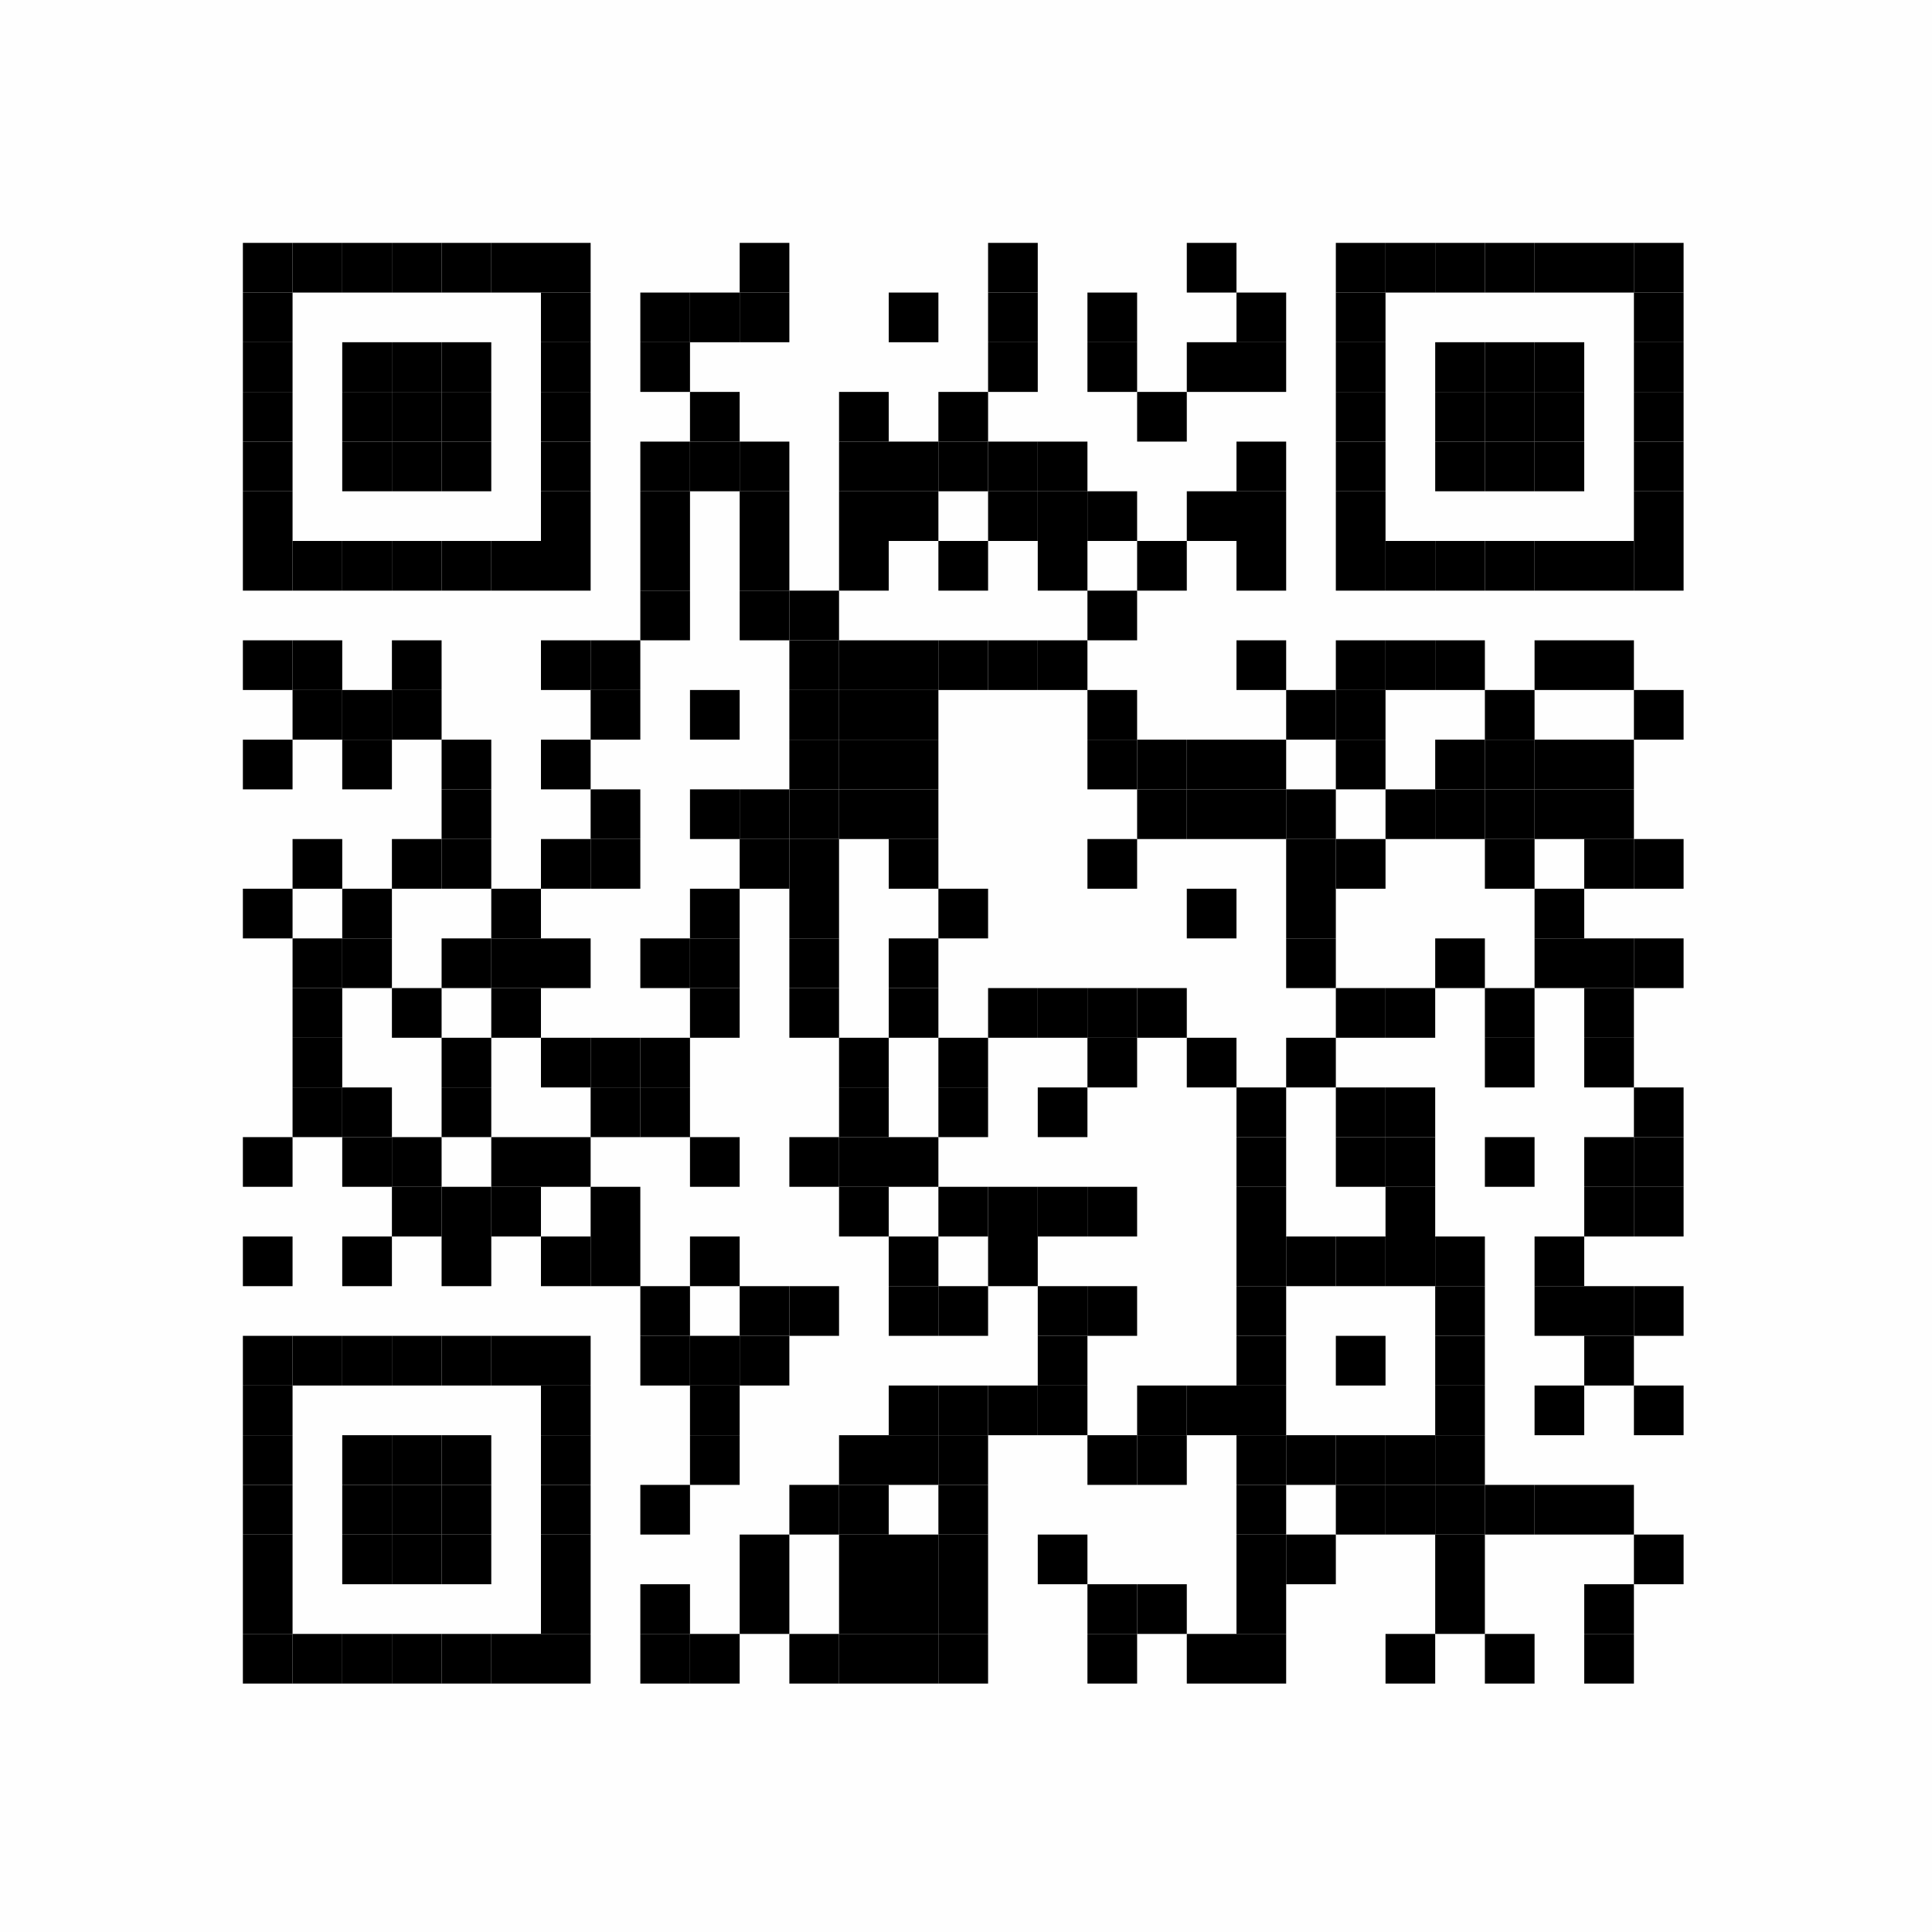<?xml version="1.0" encoding="UTF-8"?>
<svg xmlns="http://www.w3.org/2000/svg" xmlns:xlink="http://www.w3.org/1999/xlink" version="1.1" width="350px" height="350px" viewBox="0 0 350 350"><defs><rect id="r0" width="9" height="9" fill="#000000"/></defs><rect x="0" y="0" width="350" height="350" fill="#fefefe"/><use x="44" y="44" xlink:href="#r0"/><use x="53" y="44" xlink:href="#r0"/><use x="62" y="44" xlink:href="#r0"/><use x="71" y="44" xlink:href="#r0"/><use x="80" y="44" xlink:href="#r0"/><use x="89" y="44" xlink:href="#r0"/><use x="98" y="44" xlink:href="#r0"/><use x="134" y="44" xlink:href="#r0"/><use x="179" y="44" xlink:href="#r0"/><use x="215" y="44" xlink:href="#r0"/><use x="242" y="44" xlink:href="#r0"/><use x="251" y="44" xlink:href="#r0"/><use x="260" y="44" xlink:href="#r0"/><use x="269" y="44" xlink:href="#r0"/><use x="278" y="44" xlink:href="#r0"/><use x="287" y="44" xlink:href="#r0"/><use x="296" y="44" xlink:href="#r0"/><use x="44" y="53" xlink:href="#r0"/><use x="98" y="53" xlink:href="#r0"/><use x="116" y="53" xlink:href="#r0"/><use x="125" y="53" xlink:href="#r0"/><use x="134" y="53" xlink:href="#r0"/><use x="161" y="53" xlink:href="#r0"/><use x="179" y="53" xlink:href="#r0"/><use x="197" y="53" xlink:href="#r0"/><use x="224" y="53" xlink:href="#r0"/><use x="242" y="53" xlink:href="#r0"/><use x="296" y="53" xlink:href="#r0"/><use x="44" y="62" xlink:href="#r0"/><use x="62" y="62" xlink:href="#r0"/><use x="71" y="62" xlink:href="#r0"/><use x="80" y="62" xlink:href="#r0"/><use x="98" y="62" xlink:href="#r0"/><use x="116" y="62" xlink:href="#r0"/><use x="179" y="62" xlink:href="#r0"/><use x="197" y="62" xlink:href="#r0"/><use x="215" y="62" xlink:href="#r0"/><use x="224" y="62" xlink:href="#r0"/><use x="242" y="62" xlink:href="#r0"/><use x="260" y="62" xlink:href="#r0"/><use x="269" y="62" xlink:href="#r0"/><use x="278" y="62" xlink:href="#r0"/><use x="296" y="62" xlink:href="#r0"/><use x="44" y="71" xlink:href="#r0"/><use x="62" y="71" xlink:href="#r0"/><use x="71" y="71" xlink:href="#r0"/><use x="80" y="71" xlink:href="#r0"/><use x="98" y="71" xlink:href="#r0"/><use x="125" y="71" xlink:href="#r0"/><use x="152" y="71" xlink:href="#r0"/><use x="170" y="71" xlink:href="#r0"/><use x="206" y="71" xlink:href="#r0"/><use x="242" y="71" xlink:href="#r0"/><use x="260" y="71" xlink:href="#r0"/><use x="269" y="71" xlink:href="#r0"/><use x="278" y="71" xlink:href="#r0"/><use x="296" y="71" xlink:href="#r0"/><use x="44" y="80" xlink:href="#r0"/><use x="62" y="80" xlink:href="#r0"/><use x="71" y="80" xlink:href="#r0"/><use x="80" y="80" xlink:href="#r0"/><use x="98" y="80" xlink:href="#r0"/><use x="116" y="80" xlink:href="#r0"/><use x="125" y="80" xlink:href="#r0"/><use x="134" y="80" xlink:href="#r0"/><use x="152" y="80" xlink:href="#r0"/><use x="161" y="80" xlink:href="#r0"/><use x="170" y="80" xlink:href="#r0"/><use x="179" y="80" xlink:href="#r0"/><use x="188" y="80" xlink:href="#r0"/><use x="224" y="80" xlink:href="#r0"/><use x="242" y="80" xlink:href="#r0"/><use x="260" y="80" xlink:href="#r0"/><use x="269" y="80" xlink:href="#r0"/><use x="278" y="80" xlink:href="#r0"/><use x="296" y="80" xlink:href="#r0"/><use x="44" y="89" xlink:href="#r0"/><use x="98" y="89" xlink:href="#r0"/><use x="116" y="89" xlink:href="#r0"/><use x="134" y="89" xlink:href="#r0"/><use x="152" y="89" xlink:href="#r0"/><use x="161" y="89" xlink:href="#r0"/><use x="179" y="89" xlink:href="#r0"/><use x="188" y="89" xlink:href="#r0"/><use x="197" y="89" xlink:href="#r0"/><use x="215" y="89" xlink:href="#r0"/><use x="224" y="89" xlink:href="#r0"/><use x="242" y="89" xlink:href="#r0"/><use x="296" y="89" xlink:href="#r0"/><use x="44" y="98" xlink:href="#r0"/><use x="53" y="98" xlink:href="#r0"/><use x="62" y="98" xlink:href="#r0"/><use x="71" y="98" xlink:href="#r0"/><use x="80" y="98" xlink:href="#r0"/><use x="89" y="98" xlink:href="#r0"/><use x="98" y="98" xlink:href="#r0"/><use x="116" y="98" xlink:href="#r0"/><use x="134" y="98" xlink:href="#r0"/><use x="152" y="98" xlink:href="#r0"/><use x="170" y="98" xlink:href="#r0"/><use x="188" y="98" xlink:href="#r0"/><use x="206" y="98" xlink:href="#r0"/><use x="224" y="98" xlink:href="#r0"/><use x="242" y="98" xlink:href="#r0"/><use x="251" y="98" xlink:href="#r0"/><use x="260" y="98" xlink:href="#r0"/><use x="269" y="98" xlink:href="#r0"/><use x="278" y="98" xlink:href="#r0"/><use x="287" y="98" xlink:href="#r0"/><use x="296" y="98" xlink:href="#r0"/><use x="116" y="107" xlink:href="#r0"/><use x="134" y="107" xlink:href="#r0"/><use x="143" y="107" xlink:href="#r0"/><use x="197" y="107" xlink:href="#r0"/><use x="44" y="116" xlink:href="#r0"/><use x="53" y="116" xlink:href="#r0"/><use x="71" y="116" xlink:href="#r0"/><use x="98" y="116" xlink:href="#r0"/><use x="107" y="116" xlink:href="#r0"/><use x="143" y="116" xlink:href="#r0"/><use x="152" y="116" xlink:href="#r0"/><use x="161" y="116" xlink:href="#r0"/><use x="170" y="116" xlink:href="#r0"/><use x="179" y="116" xlink:href="#r0"/><use x="188" y="116" xlink:href="#r0"/><use x="224" y="116" xlink:href="#r0"/><use x="242" y="116" xlink:href="#r0"/><use x="251" y="116" xlink:href="#r0"/><use x="260" y="116" xlink:href="#r0"/><use x="278" y="116" xlink:href="#r0"/><use x="287" y="116" xlink:href="#r0"/><use x="53" y="125" xlink:href="#r0"/><use x="62" y="125" xlink:href="#r0"/><use x="71" y="125" xlink:href="#r0"/><use x="107" y="125" xlink:href="#r0"/><use x="125" y="125" xlink:href="#r0"/><use x="143" y="125" xlink:href="#r0"/><use x="152" y="125" xlink:href="#r0"/><use x="161" y="125" xlink:href="#r0"/><use x="197" y="125" xlink:href="#r0"/><use x="233" y="125" xlink:href="#r0"/><use x="242" y="125" xlink:href="#r0"/><use x="269" y="125" xlink:href="#r0"/><use x="296" y="125" xlink:href="#r0"/><use x="44" y="134" xlink:href="#r0"/><use x="62" y="134" xlink:href="#r0"/><use x="80" y="134" xlink:href="#r0"/><use x="98" y="134" xlink:href="#r0"/><use x="143" y="134" xlink:href="#r0"/><use x="152" y="134" xlink:href="#r0"/><use x="161" y="134" xlink:href="#r0"/><use x="197" y="134" xlink:href="#r0"/><use x="206" y="134" xlink:href="#r0"/><use x="215" y="134" xlink:href="#r0"/><use x="224" y="134" xlink:href="#r0"/><use x="242" y="134" xlink:href="#r0"/><use x="260" y="134" xlink:href="#r0"/><use x="269" y="134" xlink:href="#r0"/><use x="278" y="134" xlink:href="#r0"/><use x="287" y="134" xlink:href="#r0"/><use x="80" y="143" xlink:href="#r0"/><use x="107" y="143" xlink:href="#r0"/><use x="125" y="143" xlink:href="#r0"/><use x="134" y="143" xlink:href="#r0"/><use x="143" y="143" xlink:href="#r0"/><use x="152" y="143" xlink:href="#r0"/><use x="161" y="143" xlink:href="#r0"/><use x="206" y="143" xlink:href="#r0"/><use x="215" y="143" xlink:href="#r0"/><use x="224" y="143" xlink:href="#r0"/><use x="233" y="143" xlink:href="#r0"/><use x="251" y="143" xlink:href="#r0"/><use x="260" y="143" xlink:href="#r0"/><use x="269" y="143" xlink:href="#r0"/><use x="278" y="143" xlink:href="#r0"/><use x="287" y="143" xlink:href="#r0"/><use x="53" y="152" xlink:href="#r0"/><use x="71" y="152" xlink:href="#r0"/><use x="80" y="152" xlink:href="#r0"/><use x="98" y="152" xlink:href="#r0"/><use x="107" y="152" xlink:href="#r0"/><use x="134" y="152" xlink:href="#r0"/><use x="143" y="152" xlink:href="#r0"/><use x="161" y="152" xlink:href="#r0"/><use x="197" y="152" xlink:href="#r0"/><use x="233" y="152" xlink:href="#r0"/><use x="242" y="152" xlink:href="#r0"/><use x="269" y="152" xlink:href="#r0"/><use x="287" y="152" xlink:href="#r0"/><use x="296" y="152" xlink:href="#r0"/><use x="44" y="161" xlink:href="#r0"/><use x="62" y="161" xlink:href="#r0"/><use x="89" y="161" xlink:href="#r0"/><use x="125" y="161" xlink:href="#r0"/><use x="143" y="161" xlink:href="#r0"/><use x="170" y="161" xlink:href="#r0"/><use x="215" y="161" xlink:href="#r0"/><use x="233" y="161" xlink:href="#r0"/><use x="278" y="161" xlink:href="#r0"/><use x="53" y="170" xlink:href="#r0"/><use x="62" y="170" xlink:href="#r0"/><use x="80" y="170" xlink:href="#r0"/><use x="89" y="170" xlink:href="#r0"/><use x="98" y="170" xlink:href="#r0"/><use x="116" y="170" xlink:href="#r0"/><use x="125" y="170" xlink:href="#r0"/><use x="143" y="170" xlink:href="#r0"/><use x="161" y="170" xlink:href="#r0"/><use x="233" y="170" xlink:href="#r0"/><use x="260" y="170" xlink:href="#r0"/><use x="278" y="170" xlink:href="#r0"/><use x="287" y="170" xlink:href="#r0"/><use x="296" y="170" xlink:href="#r0"/><use x="53" y="179" xlink:href="#r0"/><use x="71" y="179" xlink:href="#r0"/><use x="89" y="179" xlink:href="#r0"/><use x="125" y="179" xlink:href="#r0"/><use x="143" y="179" xlink:href="#r0"/><use x="161" y="179" xlink:href="#r0"/><use x="179" y="179" xlink:href="#r0"/><use x="188" y="179" xlink:href="#r0"/><use x="197" y="179" xlink:href="#r0"/><use x="206" y="179" xlink:href="#r0"/><use x="242" y="179" xlink:href="#r0"/><use x="251" y="179" xlink:href="#r0"/><use x="269" y="179" xlink:href="#r0"/><use x="287" y="179" xlink:href="#r0"/><use x="53" y="188" xlink:href="#r0"/><use x="80" y="188" xlink:href="#r0"/><use x="98" y="188" xlink:href="#r0"/><use x="107" y="188" xlink:href="#r0"/><use x="116" y="188" xlink:href="#r0"/><use x="152" y="188" xlink:href="#r0"/><use x="170" y="188" xlink:href="#r0"/><use x="197" y="188" xlink:href="#r0"/><use x="215" y="188" xlink:href="#r0"/><use x="233" y="188" xlink:href="#r0"/><use x="269" y="188" xlink:href="#r0"/><use x="287" y="188" xlink:href="#r0"/><use x="53" y="197" xlink:href="#r0"/><use x="62" y="197" xlink:href="#r0"/><use x="80" y="197" xlink:href="#r0"/><use x="107" y="197" xlink:href="#r0"/><use x="116" y="197" xlink:href="#r0"/><use x="152" y="197" xlink:href="#r0"/><use x="170" y="197" xlink:href="#r0"/><use x="188" y="197" xlink:href="#r0"/><use x="224" y="197" xlink:href="#r0"/><use x="242" y="197" xlink:href="#r0"/><use x="251" y="197" xlink:href="#r0"/><use x="296" y="197" xlink:href="#r0"/><use x="44" y="206" xlink:href="#r0"/><use x="62" y="206" xlink:href="#r0"/><use x="71" y="206" xlink:href="#r0"/><use x="89" y="206" xlink:href="#r0"/><use x="98" y="206" xlink:href="#r0"/><use x="125" y="206" xlink:href="#r0"/><use x="143" y="206" xlink:href="#r0"/><use x="152" y="206" xlink:href="#r0"/><use x="161" y="206" xlink:href="#r0"/><use x="224" y="206" xlink:href="#r0"/><use x="242" y="206" xlink:href="#r0"/><use x="251" y="206" xlink:href="#r0"/><use x="269" y="206" xlink:href="#r0"/><use x="287" y="206" xlink:href="#r0"/><use x="296" y="206" xlink:href="#r0"/><use x="71" y="215" xlink:href="#r0"/><use x="80" y="215" xlink:href="#r0"/><use x="89" y="215" xlink:href="#r0"/><use x="107" y="215" xlink:href="#r0"/><use x="152" y="215" xlink:href="#r0"/><use x="170" y="215" xlink:href="#r0"/><use x="179" y="215" xlink:href="#r0"/><use x="188" y="215" xlink:href="#r0"/><use x="197" y="215" xlink:href="#r0"/><use x="224" y="215" xlink:href="#r0"/><use x="251" y="215" xlink:href="#r0"/><use x="287" y="215" xlink:href="#r0"/><use x="296" y="215" xlink:href="#r0"/><use x="44" y="224" xlink:href="#r0"/><use x="62" y="224" xlink:href="#r0"/><use x="80" y="224" xlink:href="#r0"/><use x="98" y="224" xlink:href="#r0"/><use x="107" y="224" xlink:href="#r0"/><use x="125" y="224" xlink:href="#r0"/><use x="161" y="224" xlink:href="#r0"/><use x="179" y="224" xlink:href="#r0"/><use x="224" y="224" xlink:href="#r0"/><use x="233" y="224" xlink:href="#r0"/><use x="242" y="224" xlink:href="#r0"/><use x="251" y="224" xlink:href="#r0"/><use x="260" y="224" xlink:href="#r0"/><use x="278" y="224" xlink:href="#r0"/><use x="116" y="233" xlink:href="#r0"/><use x="134" y="233" xlink:href="#r0"/><use x="143" y="233" xlink:href="#r0"/><use x="161" y="233" xlink:href="#r0"/><use x="170" y="233" xlink:href="#r0"/><use x="188" y="233" xlink:href="#r0"/><use x="197" y="233" xlink:href="#r0"/><use x="224" y="233" xlink:href="#r0"/><use x="260" y="233" xlink:href="#r0"/><use x="278" y="233" xlink:href="#r0"/><use x="287" y="233" xlink:href="#r0"/><use x="296" y="233" xlink:href="#r0"/><use x="44" y="242" xlink:href="#r0"/><use x="53" y="242" xlink:href="#r0"/><use x="62" y="242" xlink:href="#r0"/><use x="71" y="242" xlink:href="#r0"/><use x="80" y="242" xlink:href="#r0"/><use x="89" y="242" xlink:href="#r0"/><use x="98" y="242" xlink:href="#r0"/><use x="116" y="242" xlink:href="#r0"/><use x="125" y="242" xlink:href="#r0"/><use x="134" y="242" xlink:href="#r0"/><use x="188" y="242" xlink:href="#r0"/><use x="224" y="242" xlink:href="#r0"/><use x="242" y="242" xlink:href="#r0"/><use x="260" y="242" xlink:href="#r0"/><use x="287" y="242" xlink:href="#r0"/><use x="44" y="251" xlink:href="#r0"/><use x="98" y="251" xlink:href="#r0"/><use x="125" y="251" xlink:href="#r0"/><use x="161" y="251" xlink:href="#r0"/><use x="170" y="251" xlink:href="#r0"/><use x="179" y="251" xlink:href="#r0"/><use x="188" y="251" xlink:href="#r0"/><use x="206" y="251" xlink:href="#r0"/><use x="215" y="251" xlink:href="#r0"/><use x="224" y="251" xlink:href="#r0"/><use x="260" y="251" xlink:href="#r0"/><use x="278" y="251" xlink:href="#r0"/><use x="296" y="251" xlink:href="#r0"/><use x="44" y="260" xlink:href="#r0"/><use x="62" y="260" xlink:href="#r0"/><use x="71" y="260" xlink:href="#r0"/><use x="80" y="260" xlink:href="#r0"/><use x="98" y="260" xlink:href="#r0"/><use x="125" y="260" xlink:href="#r0"/><use x="152" y="260" xlink:href="#r0"/><use x="161" y="260" xlink:href="#r0"/><use x="170" y="260" xlink:href="#r0"/><use x="197" y="260" xlink:href="#r0"/><use x="206" y="260" xlink:href="#r0"/><use x="224" y="260" xlink:href="#r0"/><use x="233" y="260" xlink:href="#r0"/><use x="242" y="260" xlink:href="#r0"/><use x="251" y="260" xlink:href="#r0"/><use x="260" y="260" xlink:href="#r0"/><use x="44" y="269" xlink:href="#r0"/><use x="62" y="269" xlink:href="#r0"/><use x="71" y="269" xlink:href="#r0"/><use x="80" y="269" xlink:href="#r0"/><use x="98" y="269" xlink:href="#r0"/><use x="116" y="269" xlink:href="#r0"/><use x="143" y="269" xlink:href="#r0"/><use x="152" y="269" xlink:href="#r0"/><use x="170" y="269" xlink:href="#r0"/><use x="224" y="269" xlink:href="#r0"/><use x="242" y="269" xlink:href="#r0"/><use x="251" y="269" xlink:href="#r0"/><use x="260" y="269" xlink:href="#r0"/><use x="269" y="269" xlink:href="#r0"/><use x="278" y="269" xlink:href="#r0"/><use x="287" y="269" xlink:href="#r0"/><use x="44" y="278" xlink:href="#r0"/><use x="62" y="278" xlink:href="#r0"/><use x="71" y="278" xlink:href="#r0"/><use x="80" y="278" xlink:href="#r0"/><use x="98" y="278" xlink:href="#r0"/><use x="134" y="278" xlink:href="#r0"/><use x="152" y="278" xlink:href="#r0"/><use x="161" y="278" xlink:href="#r0"/><use x="170" y="278" xlink:href="#r0"/><use x="188" y="278" xlink:href="#r0"/><use x="224" y="278" xlink:href="#r0"/><use x="233" y="278" xlink:href="#r0"/><use x="260" y="278" xlink:href="#r0"/><use x="296" y="278" xlink:href="#r0"/><use x="44" y="287" xlink:href="#r0"/><use x="98" y="287" xlink:href="#r0"/><use x="116" y="287" xlink:href="#r0"/><use x="134" y="287" xlink:href="#r0"/><use x="152" y="287" xlink:href="#r0"/><use x="161" y="287" xlink:href="#r0"/><use x="170" y="287" xlink:href="#r0"/><use x="197" y="287" xlink:href="#r0"/><use x="206" y="287" xlink:href="#r0"/><use x="224" y="287" xlink:href="#r0"/><use x="260" y="287" xlink:href="#r0"/><use x="287" y="287" xlink:href="#r0"/><use x="44" y="296" xlink:href="#r0"/><use x="53" y="296" xlink:href="#r0"/><use x="62" y="296" xlink:href="#r0"/><use x="71" y="296" xlink:href="#r0"/><use x="80" y="296" xlink:href="#r0"/><use x="89" y="296" xlink:href="#r0"/><use x="98" y="296" xlink:href="#r0"/><use x="116" y="296" xlink:href="#r0"/><use x="125" y="296" xlink:href="#r0"/><use x="143" y="296" xlink:href="#r0"/><use x="152" y="296" xlink:href="#r0"/><use x="161" y="296" xlink:href="#r0"/><use x="170" y="296" xlink:href="#r0"/><use x="197" y="296" xlink:href="#r0"/><use x="215" y="296" xlink:href="#r0"/><use x="224" y="296" xlink:href="#r0"/><use x="251" y="296" xlink:href="#r0"/><use x="269" y="296" xlink:href="#r0"/><use x="287" y="296" xlink:href="#r0"/></svg>
